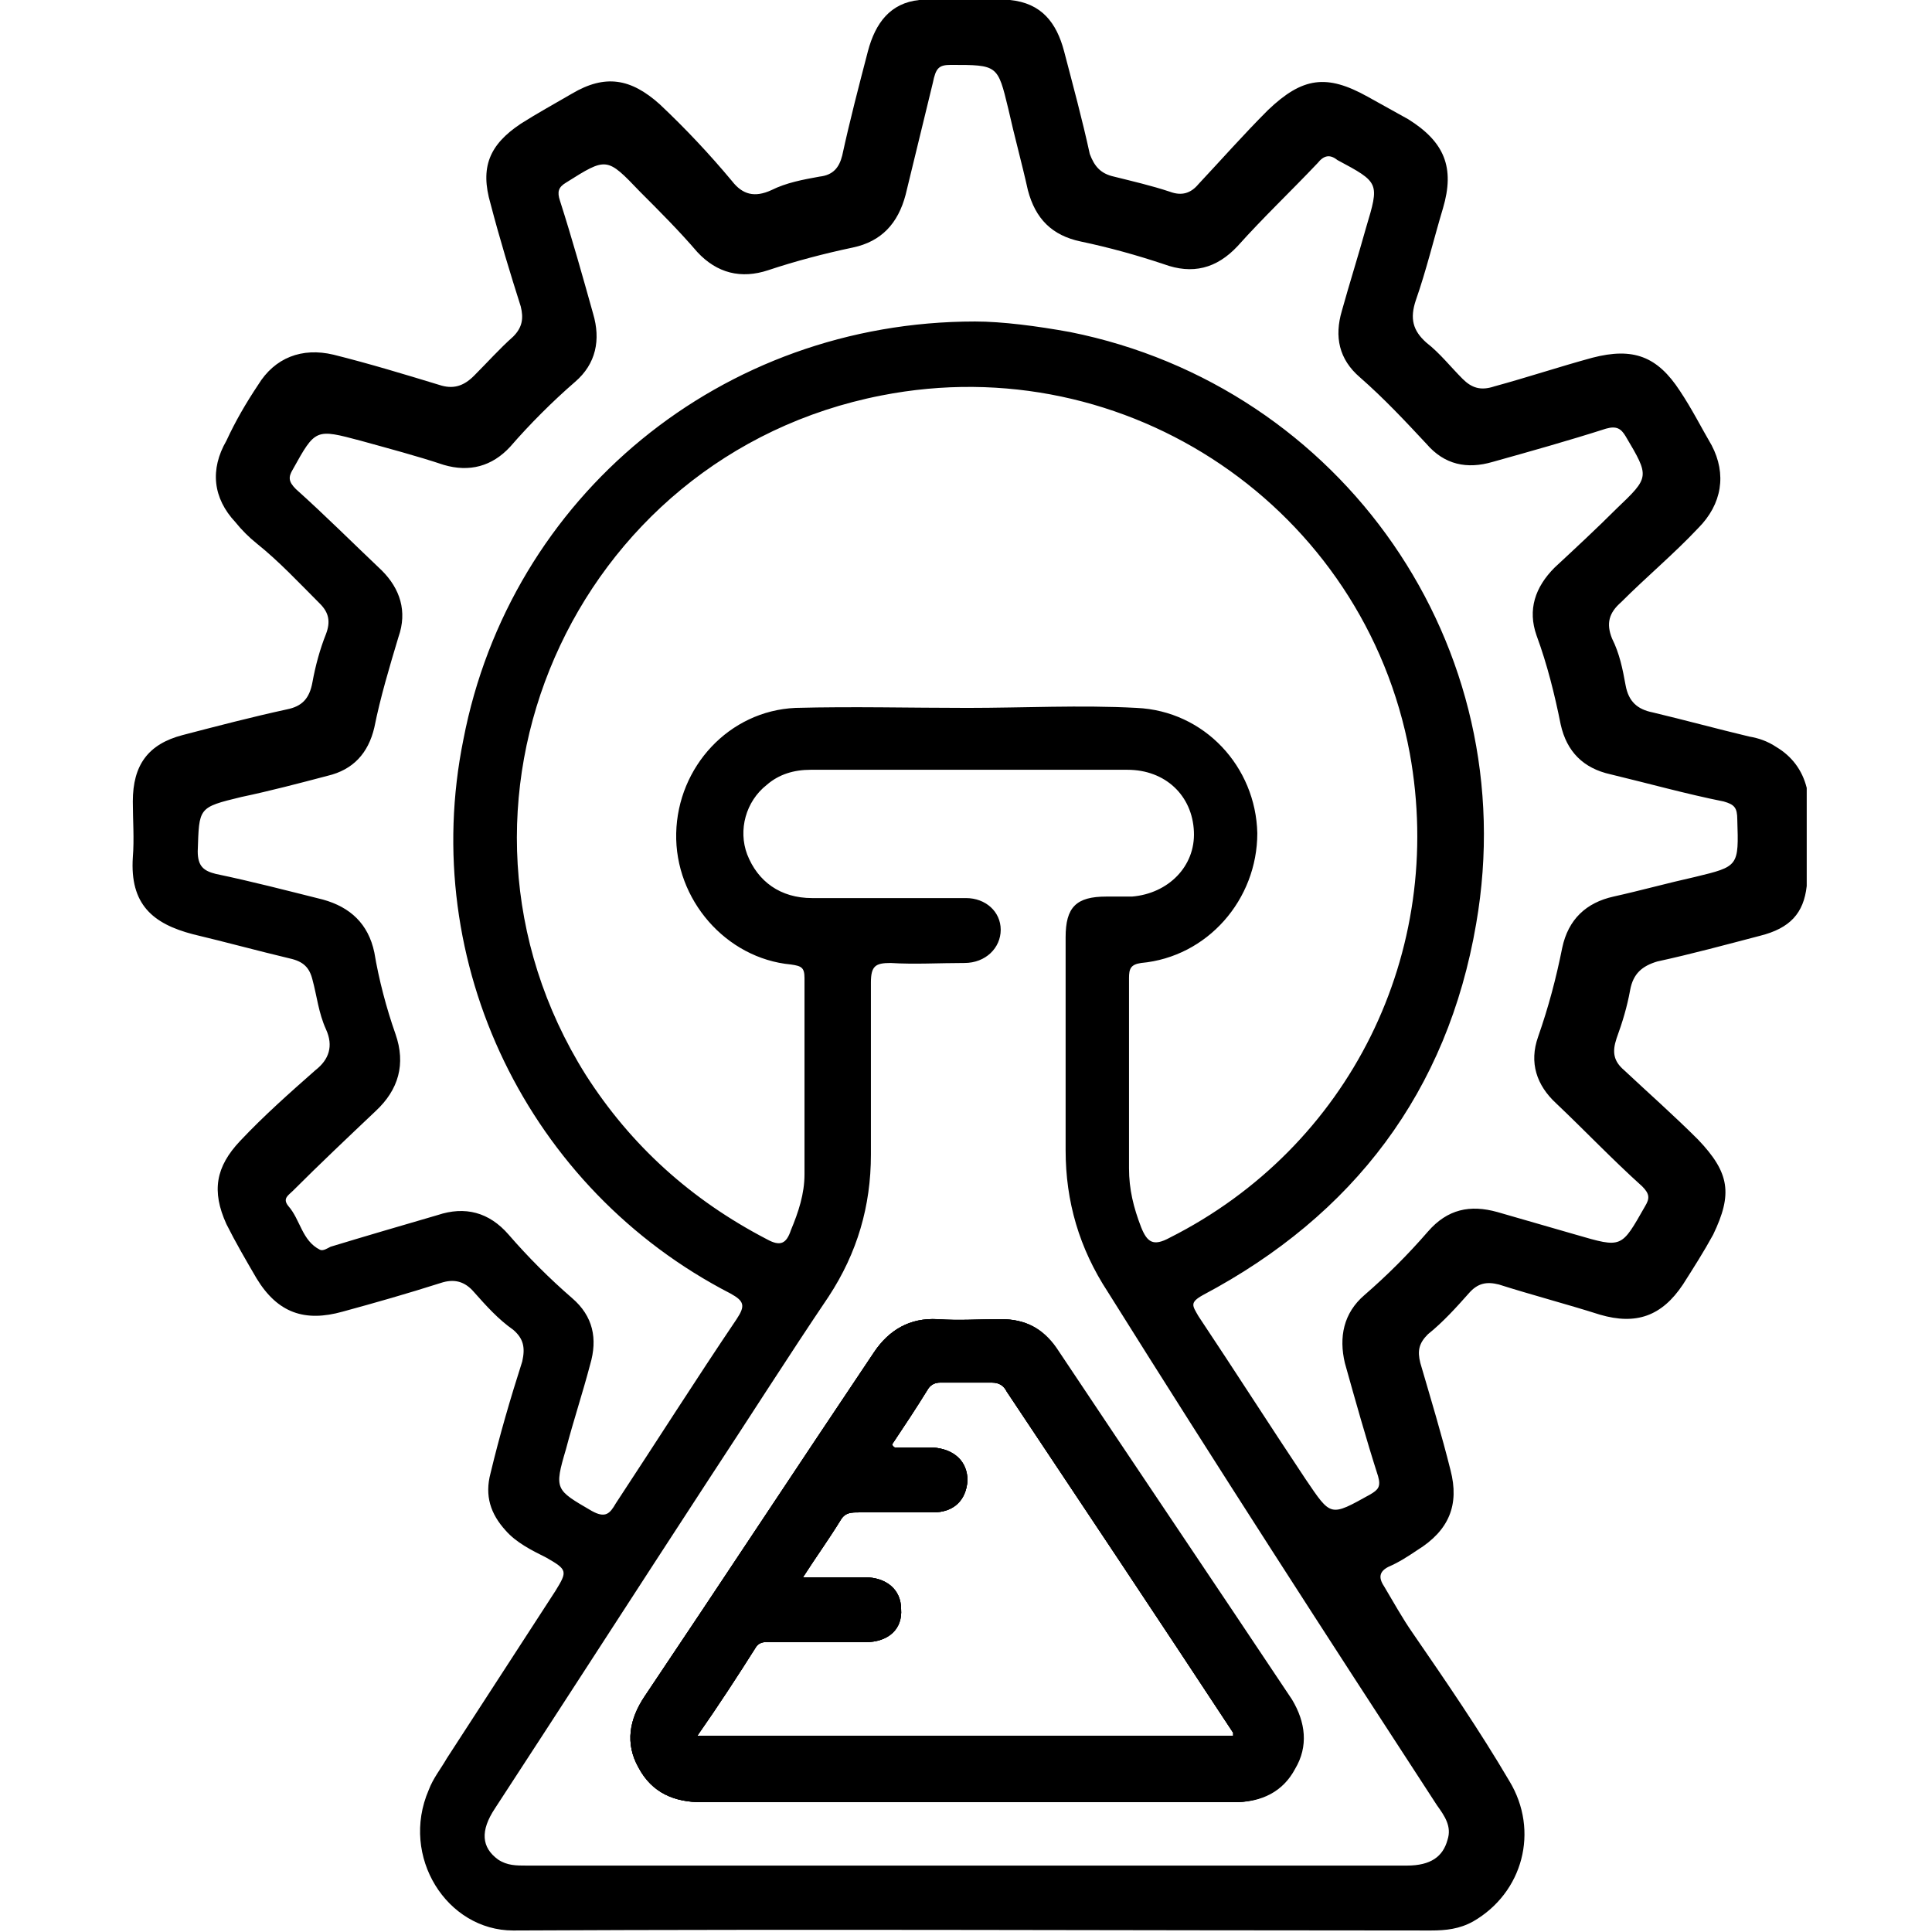 <?xml version="1.0" encoding="utf-8"?>
<!-- Generator: Adobe Illustrator 28.0.0, SVG Export Plug-In . SVG Version: 6.00 Build 0)  -->
<svg version="1.1" id="Layer_1" xmlns="http://www.w3.org/2000/svg" xmlns:xlink="http://www.w3.org/1999/xlink" x="0px" y="0px"
	 viewBox="0 0 128 128" style="enable-background:new 0 0 128 128;" xml:space="preserve">
<g id="jMtto4.tif">
	<g>
		<path d="M85.5,112.6c-5.2-7.8-10.4-15.5-15.6-23.3c-0.8-1.3-2-1.9-3.6-1.9c-1.4,0-2.8,0.1-4.2,0c-1.8-0.1-3.2,0.7-4.2,2.2
			c-5.1,7.6-10.1,15.2-15.2,22.8c-1,1.5-1.3,3.1-0.4,4.7c0.9,1.7,2.4,2.3,4.2,2.3c5.8,0,11.6,0,17.5,0c5.9,0,11.8,0,17.7,0
			c1.8,0,3.2-0.7,4-2.2C86.6,115.6,86.5,114,85.5,112.6z M46.2,115c1.4-2,2.7-4,3.9-5.9c0.3-0.4,0.7-0.3,1.1-0.3c2,0,4.1,0,6.1,0
			c1.6,0,2.5-0.9,2.4-2.2c0-1.3-1-2.1-2.4-2.1c-1.3,0-2.6,0-4.1,0c0.9-1.4,1.7-2.5,2.5-3.8c0.3-0.5,0.7-0.5,1.2-0.5
			c1.6,0,3.2,0,4.9,0c1.4,0,2.2-0.8,2.3-2.1c0-1.3-0.9-2.1-2.3-2.2c-0.8,0-1.7,0-2.5,0c0,0-0.1,0-0.2-0.2c0.8-1.2,1.6-2.4,2.4-3.7
			c0.2-0.3,0.5-0.4,0.8-0.4c1.1,0,2.2,0,3.4,0c0.5,0,0.8,0.2,1,0.6c5,7.5,10,15,15,22.6c0,0,0,0.1,0,0.2H46.2z M85.5,112.6
			c-5.2-7.8-10.4-15.5-15.6-23.3c-0.8-1.3-2-1.9-3.6-1.9c-1.4,0-2.8,0.1-4.2,0c-1.8-0.1-3.2,0.7-4.2,2.2
			c-5.1,7.6-10.1,15.2-15.2,22.8c-1,1.5-1.3,3.1-0.4,4.7c0.9,1.7,2.4,2.3,4.2,2.3c5.8,0,11.6,0,17.5,0c5.9,0,11.8,0,17.7,0
			c1.8,0,3.2-0.7,4-2.2C86.6,115.6,86.5,114,85.5,112.6z M46.2,115c1.4-2,2.7-4,3.9-5.9c0.3-0.4,0.7-0.3,1.1-0.3c2,0,4.1,0,6.1,0
			c1.6,0,2.5-0.9,2.4-2.2c0-1.3-1-2.1-2.4-2.1c-1.3,0-2.6,0-4.1,0c0.9-1.4,1.7-2.5,2.5-3.8c0.3-0.5,0.7-0.5,1.2-0.5
			c1.6,0,3.2,0,4.9,0c1.4,0,2.2-0.8,2.3-2.1c0-1.3-0.9-2.1-2.3-2.2c-0.8,0-1.7,0-2.5,0c0,0-0.1,0-0.2-0.2c0.8-1.2,1.6-2.4,2.4-3.7
			c0.2-0.3,0.5-0.4,0.8-0.4c1.1,0,2.2,0,3.4,0c0.5,0,0.8,0.2,1,0.6c5,7.5,10,15,15,22.6c0,0,0,0.1,0,0.2H46.2z M117.7,49.5
			c-0.6-0.4-1.2-0.6-1.8-0.7c-2.1-0.5-4.3-1.1-6.4-1.6c-1-0.2-1.6-0.7-1.8-1.8c-0.2-1.1-0.4-2.1-0.9-3.1c-0.4-1-0.2-1.7,0.6-2.4
			c1.7-1.7,3.5-3.2,5.1-4.9c1.6-1.6,1.9-3.6,0.9-5.5c-0.7-1.2-1.3-2.4-2.1-3.6c-1.5-2.3-3.1-2.9-5.8-2.2c-2.2,0.6-4.3,1.3-6.5,1.9
			c-0.9,0.3-1.5,0.1-2.1-0.5c-0.8-0.8-1.5-1.7-2.4-2.4c-0.9-0.8-1.1-1.6-0.7-2.8c0.7-2,1.2-4.1,1.8-6.1c0.8-2.7,0.1-4.4-2.3-5.9
			c-0.9-0.5-1.8-1-2.7-1.5c-2.7-1.5-4.3-1.3-6.6,0.9c-1.6,1.6-3.1,3.3-4.6,4.9c-0.5,0.6-1.1,0.8-1.9,0.5c-1.2-0.4-2.5-0.7-3.7-1
			c-0.9-0.2-1.3-0.7-1.6-1.5c-0.5-2.3-1.1-4.5-1.7-6.8c-0.5-1.9-1.5-3.2-3.6-3.4h-6C59,0.2,58,1.5,57.5,3.4
			c-0.6,2.3-1.2,4.6-1.7,6.9c-0.2,0.8-0.6,1.3-1.5,1.4c-1.1,0.2-2.2,0.4-3.2,0.9c-1.1,0.5-1.9,0.3-2.6-0.6c-1.5-1.8-3.1-3.5-4.8-5.1
			c-1.9-1.7-3.6-2-5.8-0.7c-1.2,0.7-2.3,1.3-3.4,2c-2.1,1.4-2.7,2.9-2,5.3c0.6,2.3,1.3,4.6,2,6.8c0.2,0.8,0.1,1.4-0.5,2
			c-0.9,0.8-1.7,1.7-2.6,2.6c-0.7,0.7-1.4,0.9-2.3,0.6c-2.3-0.7-4.6-1.4-7-2c-2.1-0.5-3.9,0.2-5,2c-0.8,1.2-1.5,2.4-2.1,3.7
			c-1.1,1.9-0.9,3.8,0.6,5.4c0.4,0.5,0.9,1,1.4,1.4c1.5,1.2,2.8,2.6,4.2,4c0.6,0.6,0.7,1.2,0.4,2c-0.4,1-0.7,2.1-0.9,3.2
			c-0.2,1.1-0.7,1.6-1.7,1.8c-2.3,0.5-4.6,1.1-6.9,1.7c-2.3,0.6-3.3,2-3.3,4.4c0,1.2,0.1,2.5,0,3.7c-0.2,3.1,1.3,4.4,4,5.1
			c2.1,0.5,4.3,1.1,6.4,1.6c0.9,0.2,1.3,0.6,1.5,1.4c0.3,1.1,0.4,2.2,0.9,3.3c0.5,1.1,0.2,2-0.7,2.7c-1.7,1.5-3.4,3-5,4.7
			c-1.6,1.7-1.9,3.3-0.9,5.5c0.6,1.2,1.3,2.4,2,3.6c1.4,2.3,3.2,2.9,5.7,2.2c2.2-0.6,4.3-1.2,6.5-1.9c0.9-0.3,1.6-0.1,2.2,0.6
			c0.8,0.9,1.6,1.8,2.6,2.5c0.7,0.6,0.8,1.2,0.6,2.1c-0.8,2.5-1.5,4.9-2.1,7.4c-0.4,1.5,0,2.7,1,3.8c0.7,0.8,1.7,1.3,2.7,1.8
			c1.4,0.8,1.4,0.9,0.6,2.2c-2.4,3.7-4.8,7.4-7.2,11.1c-0.4,0.7-0.9,1.3-1.2,2.1c-1.9,4.4,1.2,9.3,5.6,9.3c20.3-0.1,40.5,0,60.8,0
			c1,0,1.9-0.1,2.8-0.6c3.3-1.9,4.4-6,2.4-9.3c-2-3.4-4.2-6.6-6.4-9.8c-0.7-1-1.3-2.1-1.9-3.1c-0.4-0.6-0.3-1,0.3-1.3
			c0.7-0.3,1.3-0.7,1.9-1.1c2.1-1.3,2.8-3,2.2-5.3c-0.6-2.4-1.3-4.7-2-7.1c-0.2-0.8-0.1-1.3,0.5-1.9c1-0.8,1.9-1.8,2.7-2.7
			c0.6-0.7,1.2-0.8,2-0.6c2.2,0.7,4.5,1.3,6.7,2c2.4,0.7,4.1,0.1,5.5-2c0.7-1.1,1.4-2.2,2-3.3c1.3-2.7,1.1-4.1-1-6.3
			c-1.6-1.6-3.3-3.1-4.9-4.6c-0.7-0.6-0.8-1.2-0.5-2.1c0.4-1.1,0.7-2.1,0.9-3.2c0.2-1.1,0.8-1.6,1.8-1.9c2.3-0.5,4.5-1.1,6.8-1.7
			c2-0.5,2.9-1.5,3.1-3.3c0-0.1,0-0.2,0-0.3v-5.9c0-0.1,0-0.2,0-0.3C119.4,51,118.7,50.1,117.7,49.5z M95.2,119.6
			c0.5,0.7,1,1.4,0.7,2.3c-0.3,1.1-1.1,1.7-2.7,1.7c-9.7,0-19.5,0-29.2,0c-9.7,0-19.4,0-29.1,0c-0.7,0-1.3,0-1.9-0.4
			c-1.1-0.8-1.2-1.9-0.2-3.4c4.7-7.2,9.4-14.5,14.1-21.7c2.7-4.1,5.3-8.2,8-12.2c1.9-2.9,2.8-6,2.8-9.4c0-3.8,0-7.6,0-11.4
			c0-1.1,0.3-1.3,1.3-1.3c1.6,0.1,3.2,0,4.9,0c1.4,0,2.4-1,2.4-2.2c0-1.2-1-2.1-2.3-2.1c-3.4,0-6.8,0-10.2,0c-2.1,0-3.6-1.1-4.3-2.9
			c-0.6-1.6-0.1-3.5,1.3-4.6c0.8-0.7,1.8-1,2.9-1c7,0,14,0,21,0c2.5,0,4.3,1.7,4.4,4.1c0.1,2.3-1.7,4.1-4.1,4.3c-0.6,0-1.2,0-1.7,0
			c-2,0-2.7,0.7-2.7,2.7c0,2.7,0,5.5,0,8.2c0,2,0,3.9,0,5.9c0,3.4,0.9,6.5,2.8,9.4C80.6,97.1,87.9,108.4,95.2,119.6z M74.8,64.8
			c0-0.6,0.1-0.9,0.8-1c4.4-0.4,7.7-4.2,7.7-8.6c-0.1-4.4-3.5-8.1-8-8.3c-3.7-0.2-7.5,0-11.2,0v0c-3.8,0-7.6-0.1-11.4,0
			c-4.4,0.2-7.8,3.9-7.9,8.3c-0.1,4.4,3.3,8.3,7.6,8.7c0.7,0.1,0.9,0.2,0.9,0.9c0,4.3,0,8.7,0,13c0,1.3-0.4,2.5-0.9,3.7
			c-0.3,0.9-0.7,1.1-1.6,0.6c-5-2.6-9-6.2-12-10.9c-11.1-17.7-0.9-41,19.6-45c16.3-3.2,32,7.5,35,23.7c2.4,13.2-4,26.1-15.9,32.1
			c-1.1,0.6-1.5,0.3-1.9-0.7c-0.5-1.3-0.8-2.5-0.8-3.9C74.8,73.2,74.8,69,74.8,64.8z M112.3,58.1c-1.8,0.4-3.6,0.9-5.4,1.3
			c-1.8,0.4-3,1.5-3.4,3.4c-0.4,2-0.9,3.9-1.6,5.9c-0.6,1.7-0.1,3.2,1.2,4.4c1.9,1.8,3.7,3.7,5.7,5.5c0.5,0.5,0.5,0.8,0.2,1.3
			c-1.6,2.8-1.5,2.8-4.6,1.9c-1.7-0.5-3.5-1-5.2-1.5c-1.8-0.5-3.3-0.2-4.6,1.3c-1.3,1.5-2.7,2.9-4.2,4.2c-1.4,1.2-1.7,2.8-1.3,4.5
			c0.7,2.5,1.4,5,2.2,7.5c0.2,0.7,0,0.9-0.5,1.2c-2.7,1.5-2.6,1.5-4.3-1c-2.4-3.6-4.7-7.2-7.1-10.8c-0.4-0.7-0.6-0.9,0.3-1.4
			c10-5.3,16.2-13.5,18.1-24.6c3.2-18.4-8.9-35.6-26.9-39.2c-2.2-0.4-4.5-0.7-6.3-0.7c-16.8,0-30.8,11.6-33.9,27.7
			C27.7,63.8,35,78.8,48.4,85.7c0.9,0.5,1,0.8,0.4,1.7c-2.7,4-5.3,8.1-8,12.2c-0.4,0.7-0.7,1-1.6,0.5c-2.4-1.4-2.5-1.4-1.7-4.1
			c0.5-1.9,1.1-3.7,1.6-5.6c0.5-1.7,0.2-3.2-1.2-4.4c-1.5-1.3-2.9-2.7-4.2-4.2c-1.3-1.5-2.9-1.9-4.7-1.3c-2.4,0.7-4.8,1.4-7.1,2.1
			c-0.2,0.1-0.5,0.3-0.7,0.2c-1.2-0.6-1.3-2-2.1-2.9c-0.4-0.5,0-0.7,0.3-1c1.8-1.8,3.6-3.5,5.5-5.3c1.5-1.4,2-3.1,1.3-5.1
			c-0.6-1.7-1.1-3.6-1.4-5.4c-0.4-1.9-1.6-3-3.4-3.5c-2.4-0.6-4.7-1.2-7.1-1.7c-0.8-0.2-1.2-0.5-1.2-1.5c0.1-2.9,0-2.9,2.9-3.6
			c1.9-0.4,3.8-0.9,5.7-1.4c1.7-0.4,2.7-1.5,3.1-3.2c0.4-2,1-4,1.6-6c0.6-1.7,0.1-3.2-1.1-4.4c-1.9-1.8-3.8-3.7-5.7-5.4
			c-0.5-0.5-0.5-0.8-0.2-1.3c1.5-2.7,1.5-2.7,4.5-1.9c1.8,0.5,3.7,1,5.5,1.6c1.7,0.5,3.2,0.1,4.4-1.2c1.3-1.5,2.8-3,4.3-4.3
			c1.4-1.2,1.7-2.8,1.2-4.5c-0.7-2.5-1.4-5-2.2-7.5c-0.2-0.6-0.1-0.9,0.4-1.2c2.7-1.7,2.7-1.7,4.9,0.6c1.3,1.3,2.6,2.6,3.8,4
			c1.3,1.4,2.9,1.8,4.7,1.2c1.8-0.6,3.7-1.1,5.6-1.5c1.9-0.4,3-1.6,3.5-3.5c0.6-2.5,1.2-4.9,1.8-7.4C62,4.5,62.2,4.3,63,4.3
			c3.1,0,3.1,0,3.8,2.9c0.4,1.8,0.9,3.6,1.3,5.4c0.5,1.9,1.6,3,3.5,3.4c1.9,0.4,3.7,0.9,5.5,1.5c1.9,0.7,3.5,0.3,4.9-1.2
			c1.7-1.9,3.5-3.6,5.3-5.5c0.4-0.5,0.8-0.6,1.3-0.2c2.8,1.5,2.8,1.5,1.9,4.5c-0.5,1.8-1.1,3.7-1.6,5.5c-0.5,1.7-0.2,3.2,1.2,4.4
			c1.6,1.4,3,2.9,4.4,4.4c1.2,1.4,2.7,1.7,4.4,1.2c2.5-0.7,5-1.4,7.5-2.2c0.7-0.2,1,0,1.3,0.5c1.6,2.7,1.6,2.7-0.6,4.8
			c-1.3,1.3-2.7,2.6-4.1,3.9c-1.3,1.3-1.8,2.8-1.2,4.5c0.7,1.9,1.2,3.9,1.6,5.9c0.4,1.8,1.5,2.9,3.3,3.3c2.5,0.6,5,1.3,7.5,1.8
			c0.7,0.2,0.9,0.4,0.9,1.2C115.2,57.4,115.2,57.4,112.3,58.1z M66.4,87.4c-1.4,0-2.8,0.1-4.2,0c-1.8-0.1-3.2,0.7-4.2,2.2
			c-5.1,7.6-10.1,15.2-15.2,22.8c-1,1.5-1.3,3.1-0.4,4.7c0.9,1.7,2.4,2.3,4.2,2.3c5.8,0,11.6,0,17.5,0c5.9,0,11.8,0,17.7,0
			c1.8,0,3.2-0.7,4-2.2c0.9-1.5,0.7-3.1-0.2-4.6c-5.2-7.8-10.4-15.5-15.6-23.3C69.1,88,67.9,87.4,66.4,87.4z M81.8,115H46.2
			c1.4-2,2.7-4,3.9-5.9c0.3-0.4,0.7-0.3,1.1-0.3c2,0,4.1,0,6.1,0c1.6,0,2.5-0.9,2.4-2.2c0-1.3-1-2.1-2.4-2.1c-1.3,0-2.6,0-4.1,0
			c0.9-1.4,1.7-2.5,2.5-3.8c0.3-0.5,0.7-0.5,1.2-0.5c1.6,0,3.2,0,4.9,0c1.4,0,2.2-0.8,2.3-2.1c0-1.3-0.9-2.1-2.3-2.2
			c-0.8,0-1.7,0-2.5,0c0,0-0.1,0-0.2-0.2c0.8-1.2,1.6-2.4,2.4-3.7c0.2-0.3,0.5-0.4,0.8-0.4c1.1,0,2.2,0,3.4,0c0.5,0,0.8,0.2,1,0.6
			c5,7.5,10,15,15,22.6C81.8,114.8,81.8,114.8,81.8,115z"/>
		<path d="M119.3,52.1c0.1,0,0.1,0,0.2,0c0,2.2,0,4.3,0,6.5c-0.1,0-0.2,0-0.2,0C119.3,56.5,119.3,54.3,119.3,52.1z"/>
		<path d="M85.5,112.6c-5.2-7.8-10.4-15.5-15.6-23.3c-0.8-1.3-2-1.9-3.6-1.9c-1.4,0-2.8,0.1-4.2,0c-1.8-0.1-3.2,0.7-4.2,2.2
			c-5.1,7.6-10.1,15.2-15.2,22.8c-1,1.5-1.3,3.1-0.4,4.7c0.9,1.7,2.4,2.3,4.2,2.3c5.8,0,11.6,0,17.5,0c5.9,0,11.8,0,17.7,0
			c1.8,0,3.2-0.7,4-2.2C86.6,115.6,86.5,114,85.5,112.6z M46.2,115c1.4-2,2.7-4,3.9-5.9c0.3-0.4,0.7-0.3,1.1-0.3c2,0,4.1,0,6.1,0
			c1.6,0,2.5-0.9,2.4-2.2c0-1.3-1-2.1-2.4-2.1c-1.3,0-2.6,0-4.1,0c0.9-1.4,1.7-2.5,2.5-3.8c0.3-0.5,0.7-0.5,1.2-0.5
			c1.6,0,3.2,0,4.9,0c1.4,0,2.2-0.8,2.3-2.1c0-1.3-0.9-2.1-2.3-2.2c-0.8,0-1.7,0-2.5,0c0,0-0.1,0-0.2-0.2c0.8-1.2,1.6-2.4,2.4-3.7
			c0.2-0.3,0.5-0.4,0.8-0.4c1.1,0,2.2,0,3.4,0c0.5,0,0.8,0.2,1,0.6c5,7.5,10,15,15,22.6c0,0,0,0.1,0,0.2H46.2z"/>
		<path d="M85.5,112.6c-5.2-7.8-10.4-15.5-15.6-23.3c-0.8-1.3-2-1.9-3.6-1.9c-1.4,0-2.8,0.1-4.2,0c-1.8-0.1-3.2,0.7-4.2,2.2
			c-5.1,7.6-10.1,15.2-15.2,22.8c-1,1.5-1.3,3.1-0.4,4.7c0.9,1.7,2.4,2.3,4.2,2.3c5.8,0,11.6,0,17.5,0c5.9,0,11.8,0,17.7,0
			c1.8,0,3.2-0.7,4-2.2C86.6,115.6,86.5,114,85.5,112.6z M46.2,115c1.4-2,2.7-4,3.9-5.9c0.3-0.4,0.7-0.3,1.1-0.3c2,0,4.1,0,6.1,0
			c1.6,0,2.5-0.9,2.4-2.2c0-1.3-1-2.1-2.4-2.1c-1.3,0-2.6,0-4.1,0c0.9-1.4,1.7-2.5,2.5-3.8c0.3-0.5,0.7-0.5,1.2-0.5
			c1.6,0,3.2,0,4.9,0c1.4,0,2.2-0.8,2.3-2.1c0-1.3-0.9-2.1-2.3-2.2c-0.8,0-1.7,0-2.5,0c0,0-0.1,0-0.2-0.2c0.8-1.2,1.6-2.4,2.4-3.7
			c0.2-0.3,0.5-0.4,0.8-0.4c1.1,0,2.2,0,3.4,0c0.5,0,0.8,0.2,1,0.6c5,7.5,10,15,15,22.6c0,0,0,0.1,0,0.2H46.2z"/>
	</g>
</g>
</svg>
